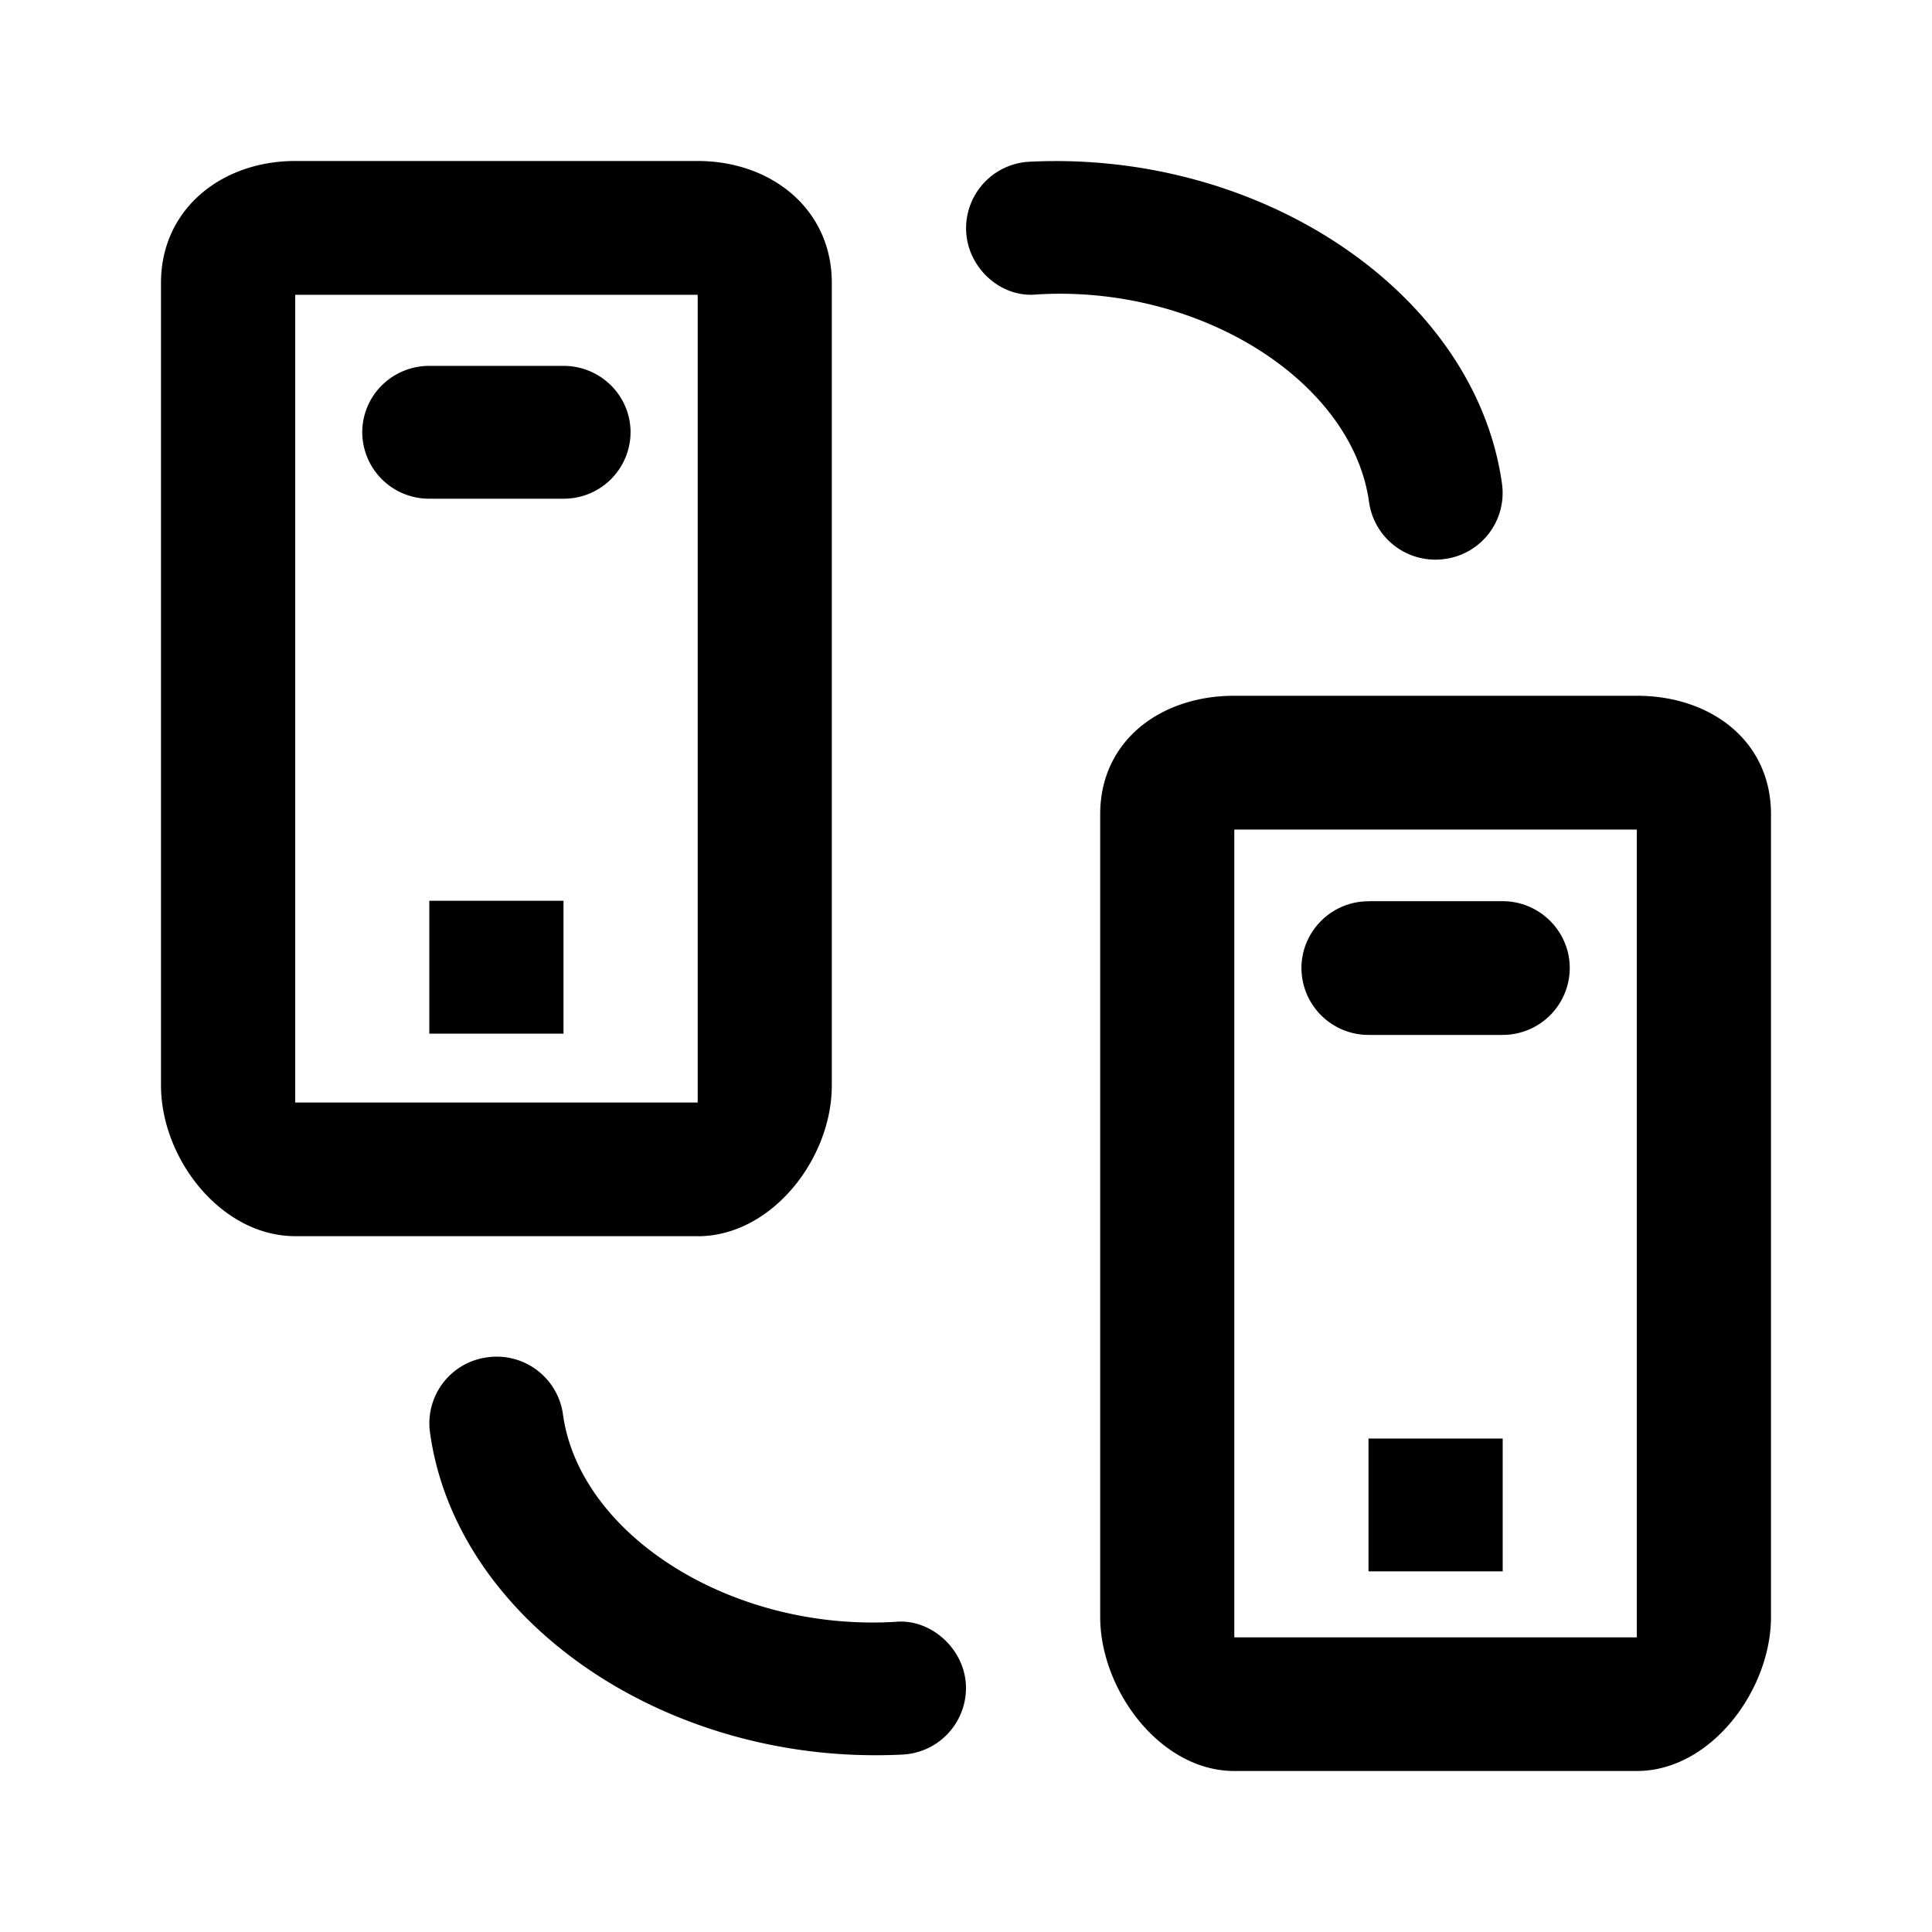 <svg xmlns="http://www.w3.org/2000/svg" fill="none" viewBox="0 0 24 24"><path fill="currentColor" fill-rule="evenodd" d="M20.333 22h-5c-.919 0-1.666-1.005-1.666-1.915v-9.97c0-.911.747-1.472 1.666-1.472h5c.92 0 1.667.561 1.667 1.471v9.971c0 .91-.747 1.915-1.667 1.915Zm0-1.915v-9.78h-5V20.34h5v-.254ZM17 11.195h1.667c.46 0 .833.375.833.83a.833.833 0 0 1-.833.831H17a.833.833 0 0 1-.833-.83c0-.456.373-.83.833-.83Zm1.667 8.325H17v-1.65h1.667v1.65Zm-.72-12.576a.832.832 0 0 1-.94-.706c-.207-1.502-2.104-2.706-4.131-2.58-.443.044-.851-.326-.874-.782a.828.828 0 0 1 .789-.867c2.902-.144 5.542 1.65 5.868 4.005a.828.828 0 0 1-.712.93Zm-6.738 14.852a6.545 6.545 0 0 1-.336.008c-2.776 0-5.221-1.748-5.532-4.013a.827.827 0 0 1 .713-.93.831.831 0 0 1 .939.706c.205 1.503 2.1 2.702 4.131 2.58.432-.042.851.326.875.782a.829.829 0 0 1-.79.867Zm-2.542-6.44h-5c-.92 0-1.667-.963-1.667-1.872V3.512C2 2.602 2.748 2 3.667 2h5c.919 0 1.666.602 1.666 1.512v9.972c0 .91-.747 1.873-1.666 1.873Zm0-1.872V3.662h-5v10.034h5v-.212ZM5.333 4.545H7c.46 0 .833.369.833.826A.829.829 0 0 1 7 6.195H5.333a.829.829 0 0 1-.833-.824c0-.457.373-.826.833-.826ZM7 12.84H5.333v-1.65H7v1.65Z" clip-rule="evenodd"/></svg>